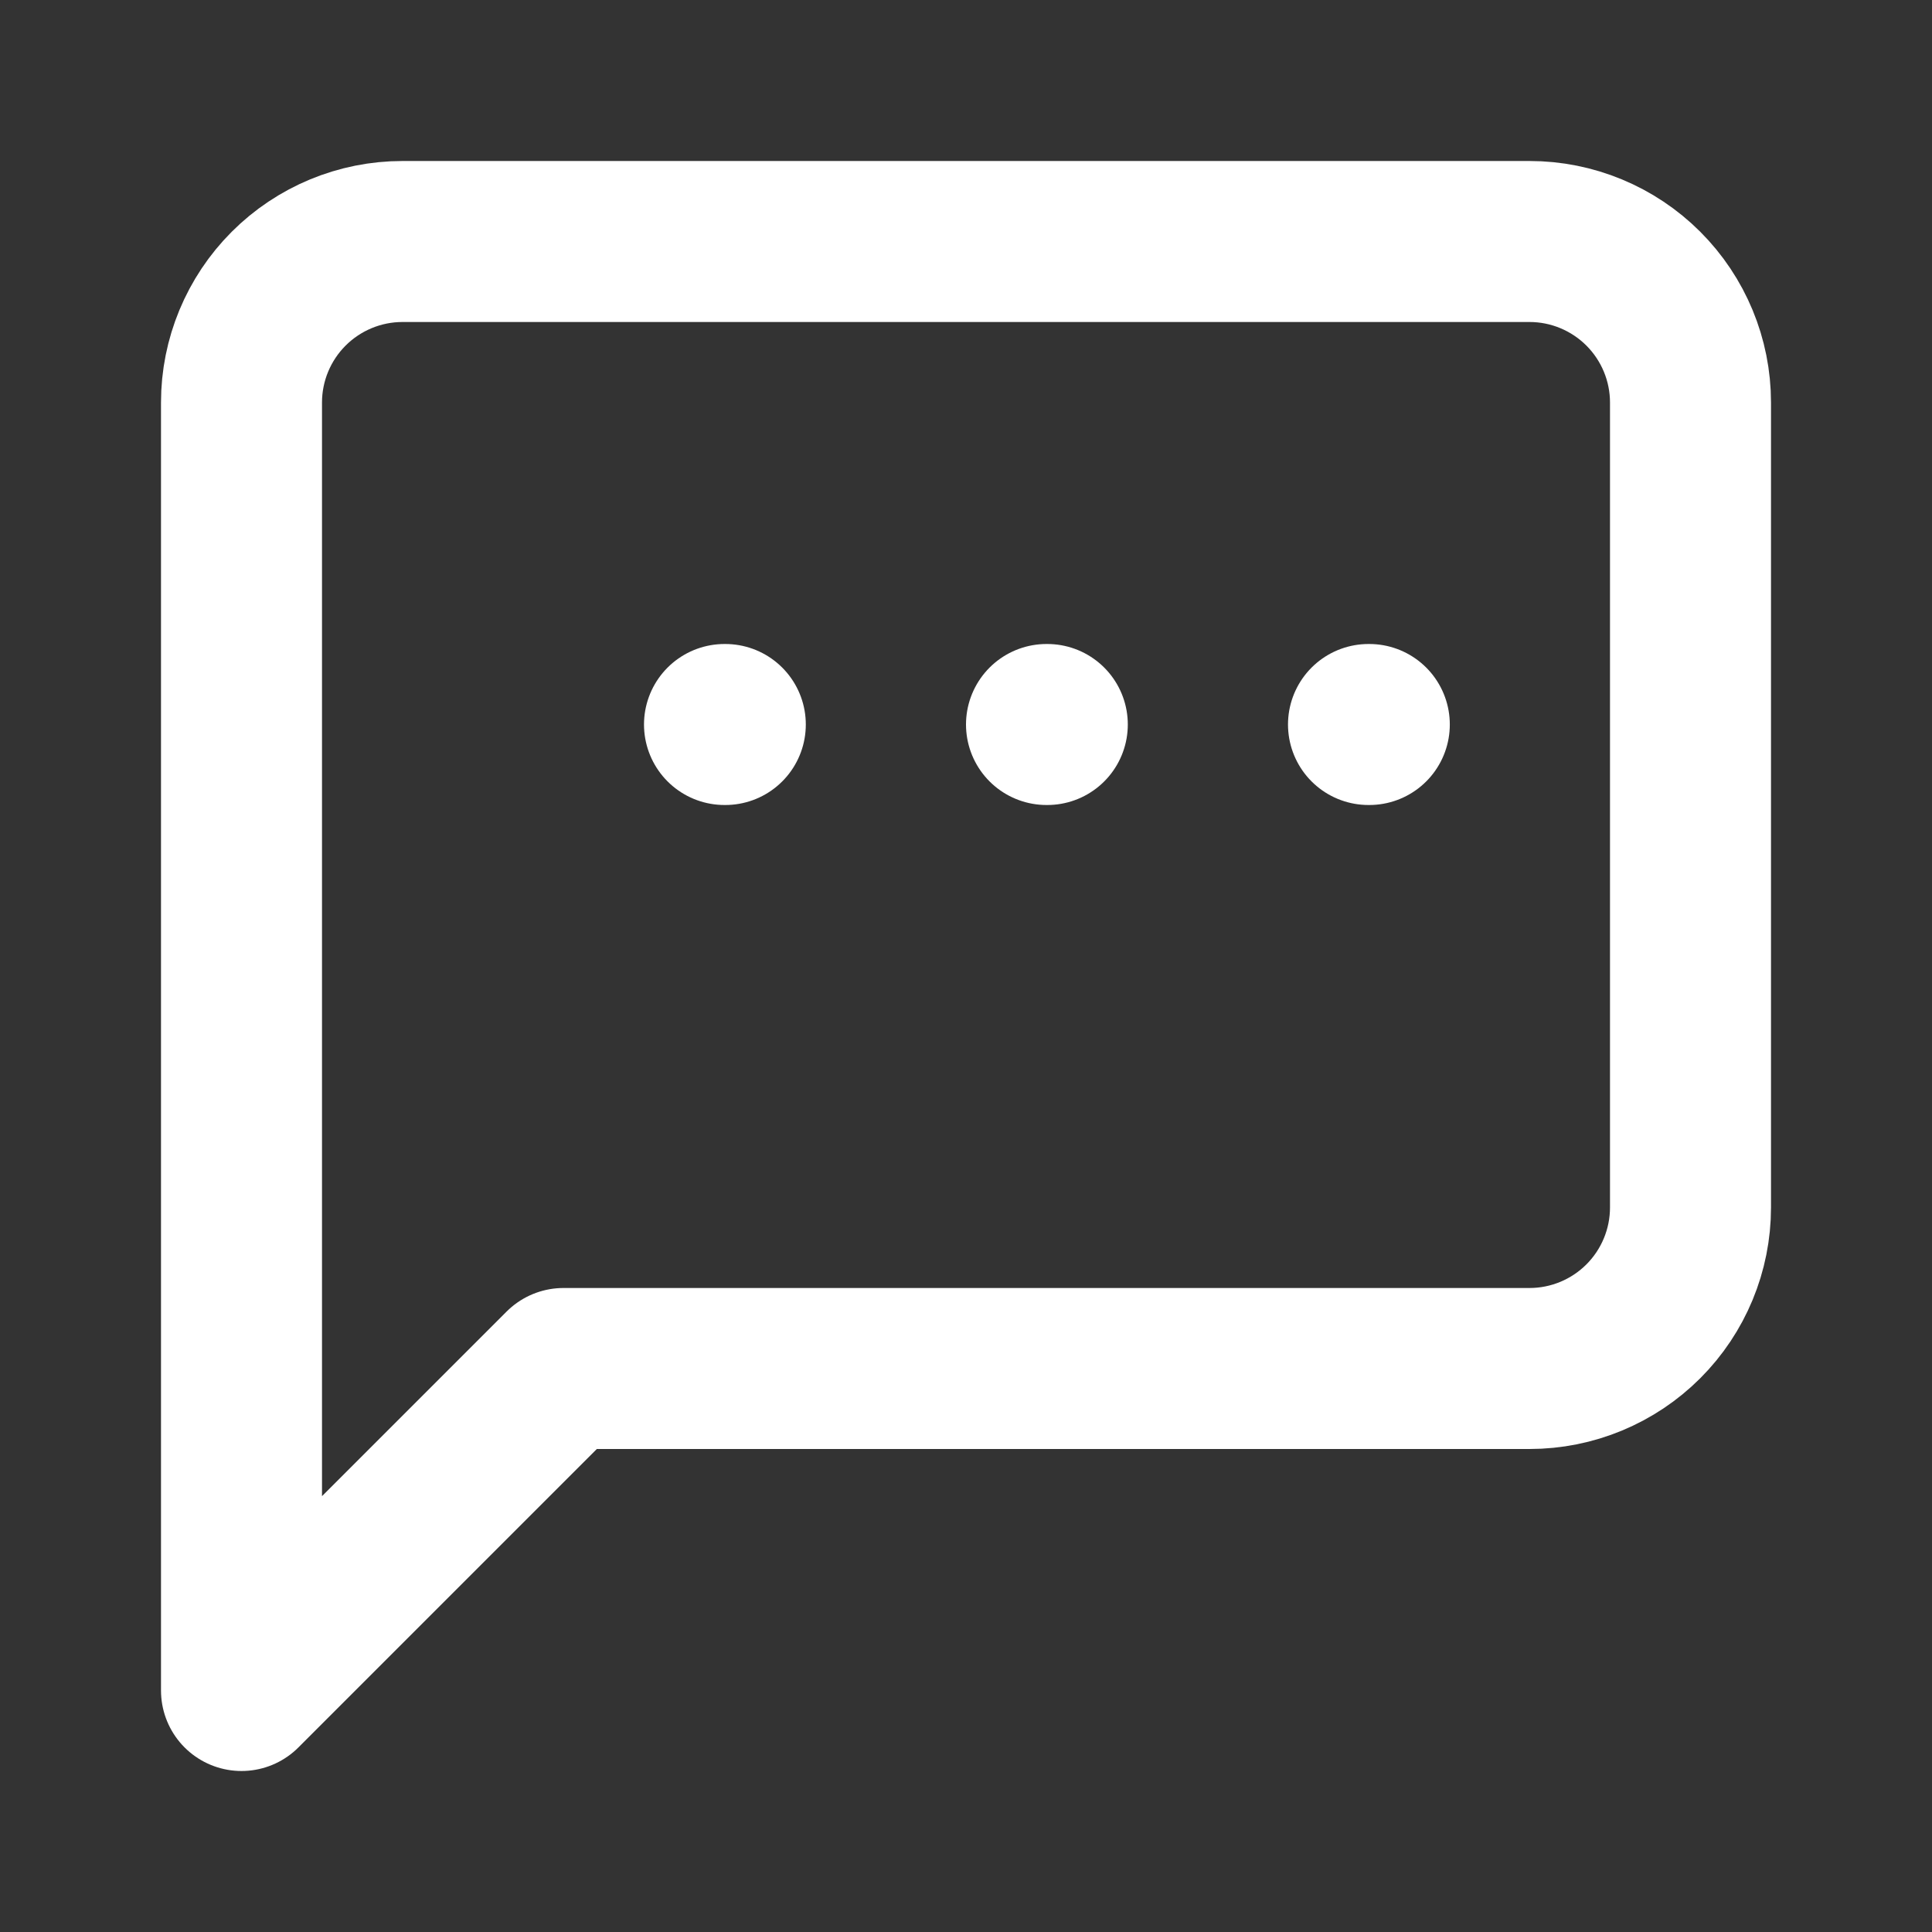 <svg width="24" height="24" viewBox="0 0 24 24" fill="none" xmlns="http://www.w3.org/2000/svg">
<rect x="0" y="0" width="24" height="24" fill="#333333" stroke="none"/>
<path d="M21 15C21 15.53 20.789 16.039 20.414 16.414C20.039 16.789 19.53 17 19 17H7L3 21V5C3 4.47 3.211 3.961 3.586 3.586C3.961 3.211 4.47 3 5 3H19C19.53 3 20.039 3.211 20.414 3.586C20.789 3.961 21 4.47 21 5V15Z" stroke="white" stroke-width="2" stroke-linecap="round" stroke-linejoin="round"/>
<path d="M9 9H9.01" stroke="white" stroke-width="2" stroke-linecap="round" stroke-linejoin="round"/>
<path d="M13 9H13.01" stroke="white" stroke-width="2" stroke-linecap="round" stroke-linejoin="round"/>
<path d="M17 9H17.01" stroke="white" stroke-width="2" stroke-linecap="round" stroke-linejoin="round"/>
</svg>
